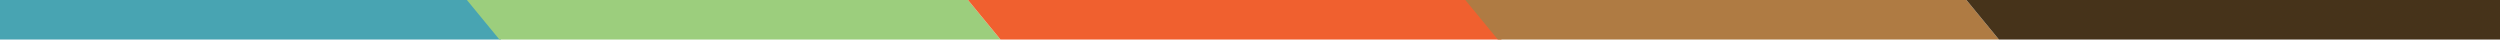 <svg xmlns="http://www.w3.org/2000/svg" width="2500" height="39.5" viewBox="0 0 2500 39.5"><path fill="#48a4b2" d="M501.1 39.5H0V0h468.6l32.5 39.5z"/><path fill="#9cce7d" d="M1000.5 39.5H499.4L466.9 0H968l32.5 39.5z"/><path fill="#f0602f" d="M1501.6 39.5h-501.1L968 0h501.1l32.5 39.5z"/><path fill="#af7b43" d="M1998.9 39.5h-501.1L1465.3 0h501.1l32.5 39.5z"/><path fill="#46331a" d="M2500 39.5h-501.1L1966.4 0H2500v39.5z"/></svg>